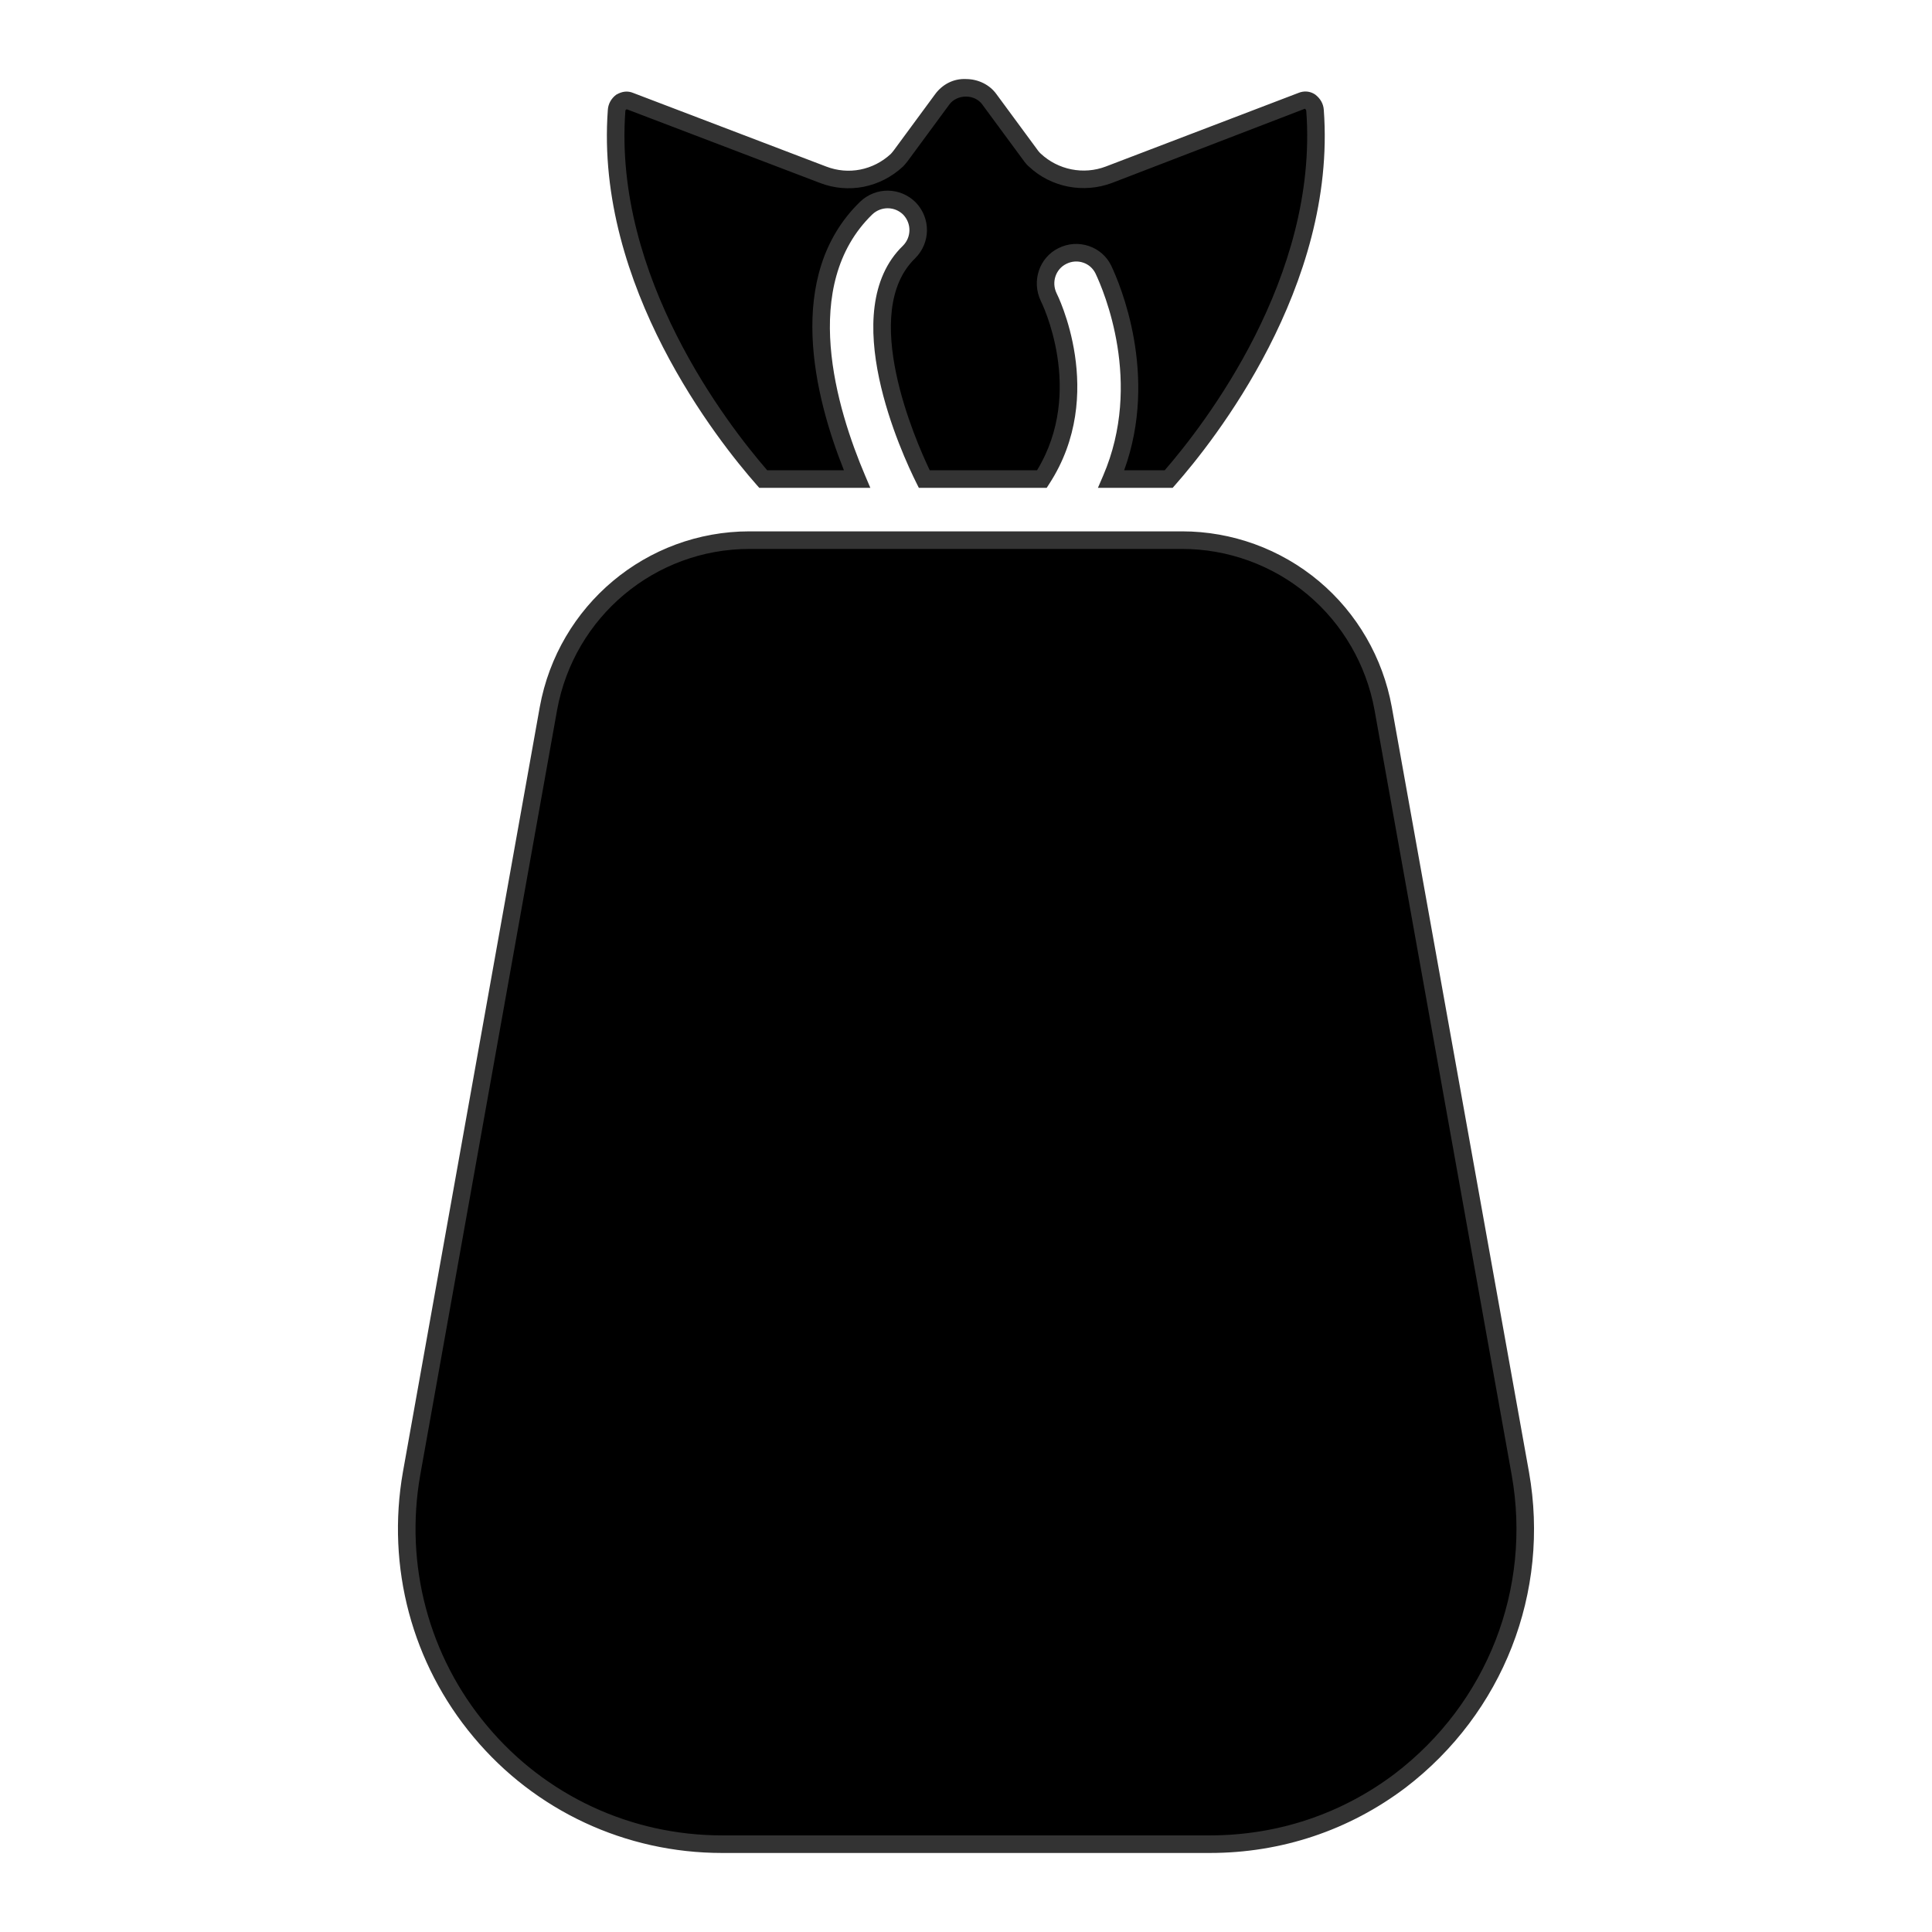 <?xml version="1.0" encoding="utf-8"?>
<svg version="1.1" xmlns="http://www.w3.org/2000/svg" x="0px" y="0px" width="110px" height="110px" viewBox="0 0 110 110" style="enable-background:new 0 0 110 110;" xml:space="preserve">
<path d="M43.456,27.275c-1.931-2.192-9.081-11.029-8.35-20.979C35.123,6,35.315,5.844,35.384,5.791c0.122-0.07,0.278-0.122,0.487-0.035l10.994,4.192c1.444,0.557,3.044,0.244,4.192-0.818c0.07-0.07,0.139-0.157,0.209-0.244l2.383-3.236c0.644-0.87,2.053-0.87,2.679,0l2.383,3.236c0.07,0.087,0.139,0.174,0.226,0.244c1.113,1.044,2.766,1.357,4.192,0.818l10.977-4.192c0.209-0.087,0.383-0.035,0.487,0.035c0.07,0.052,0.261,0.209,0.278,0.505c0.731,9.95-6.402,18.787-8.333,20.979h-3.27c2.505-5.828-0.313-11.638-0.452-11.934c-0.418-0.852-1.461-1.2-2.331-0.765c-0.852,0.417-1.2,1.461-0.783,2.331c0.122,0.226,2.696,5.636-0.383,10.368h-6.697c-1.618-3.236-3.984-9.916-0.87-12.925c0.678-0.678,0.696-1.774,0.035-2.47c-0.678-0.678-1.774-0.696-2.47-0.035c-4.384,4.262-2.174,11.551-0.522,15.43H43.456z M86.563,83.899l-5.288-29.486L78.752,40.34c-0.504-2.783-1.948-5.167-3.984-6.871c-2.035-1.705-4.645-2.714-7.463-2.714h-7.063c-0.017,0-0.017,0-0.017,0H42.673c-5.636,0-10.438,4.036-11.446,9.585l-7.793,43.559c-0.922,5.254,0.487,10.594,3.914,14.682c3.41,4.088,8.437,6.419,13.76,6.419h27.781c3.949,0,7.706-1.253,10.838-3.618C85.119,97.259,87.746,90.561,86.563,83.899z"/>
<path fill="#333333" d="M68.889,105.5H41.107c-5.491,0-10.646-2.405-14.144-6.599c-3.506-4.182-4.972-9.682-4.023-15.09l7.793-43.56c1.054-5.793,6.075-9.998,11.939-9.998h24.632c2.841,0,5.605,1.005,7.784,2.831c2.172,1.819,3.646,4.364,4.154,7.166l7.812,43.561c1.215,6.841-1.478,13.726-7.025,17.968C76.807,104.214,72.954,105.5,68.889,105.5z M42.673,31.254c-5.381,0-9.988,3.858-10.955,9.175l-7.792,43.557c-0.898,5.115,0.489,10.318,3.805,14.273c3.308,3.966,8.183,6.24,13.376,6.24h27.781c3.847,0,7.49-1.216,10.536-3.518c5.247-4.011,7.795-10.524,6.646-16.996L78.26,40.428c-0.466-2.572-1.819-4.908-3.812-6.577c-1.999-1.675-4.535-2.597-7.142-2.597H42.673z M66.766,27.775h-4.255l0.3-0.697c2.272-5.285,0.033-10.515-0.438-11.509c-0.145-0.295-0.392-0.511-0.698-0.615c-0.317-0.108-0.66-0.083-0.964,0.07c-0.607,0.297-0.854,1.044-0.556,1.667c0.021,0.038,2.907,5.754-0.414,10.857l-0.147,0.228h-7.278l-0.138-0.276c-0.802-1.604-4.609-9.797-0.77-13.508c0.486-0.486,0.497-1.264,0.02-1.767c-0.482-0.482-1.261-0.493-1.764-0.017c-4.147,4.032-2.035,11.049-0.406,14.872l0.296,0.696H43.23l-0.149-0.169c-2.174-2.468-9.211-11.301-8.474-21.347c0.02-0.341,0.189-0.651,0.476-0.867c0.355-0.206,0.667-0.228,0.981-0.097l10.979,4.187c1.262,0.487,2.67,0.211,3.675-0.718c0.043-0.044,0.101-0.117,0.159-0.189l2.37-3.219c0.401-0.541,1.03-0.895,1.764-0.856c0.695,0.005,1.339,0.326,1.723,0.86l2.38,3.232c0.045,0.054,0.095,0.115,0.136,0.149c1.001,0.936,2.441,1.218,3.704,0.741L73.929,5.29c0.313-0.13,0.661-0.103,0.943,0.086c0.311,0.232,0.479,0.542,0.5,0.89c0.738,10.058-6.286,18.877-8.457,21.34L66.766,27.775z M64.005,26.775h2.309c2.258-2.602,8.755-10.983,8.061-20.443c-0.003-0.062-0.026-0.101-0.08-0.142L63.31,10.417c-1.62,0.609-3.466,0.249-4.713-0.92C58.5,9.421,58.409,9.309,58.329,9.21l-2.403-3.262c-0.202-0.28-0.545-0.446-0.921-0.449c-0.003,0-0.006,0-0.009,0c-0.383,0-0.735,0.168-0.944,0.45L51.67,9.185c-0.095,0.118-0.177,0.219-0.258,0.3c-1.301,1.203-3.107,1.555-4.726,0.931L35.693,6.224c-0.062,0.007-0.085,0.046-0.088,0.102c-0.693,9.448,5.816,17.842,8.078,20.45h4.367c-1.665-4.172-3.409-11.081,0.92-15.289c0.902-0.859,2.294-0.839,3.172,0.04c0.863,0.908,0.843,2.299-0.035,3.177c-3.186,3.08,0.015,10.368,0.829,12.072h6.109c2.758-4.532,0.245-9.583,0.218-9.633c-0.546-1.135-0.091-2.479,1.004-3.015c0.541-0.271,1.156-0.313,1.728-0.121c0.562,0.19,1.014,0.586,1.272,1.115C63.759,16.159,65.979,21.342,64.005,26.775z"/>
</svg>
